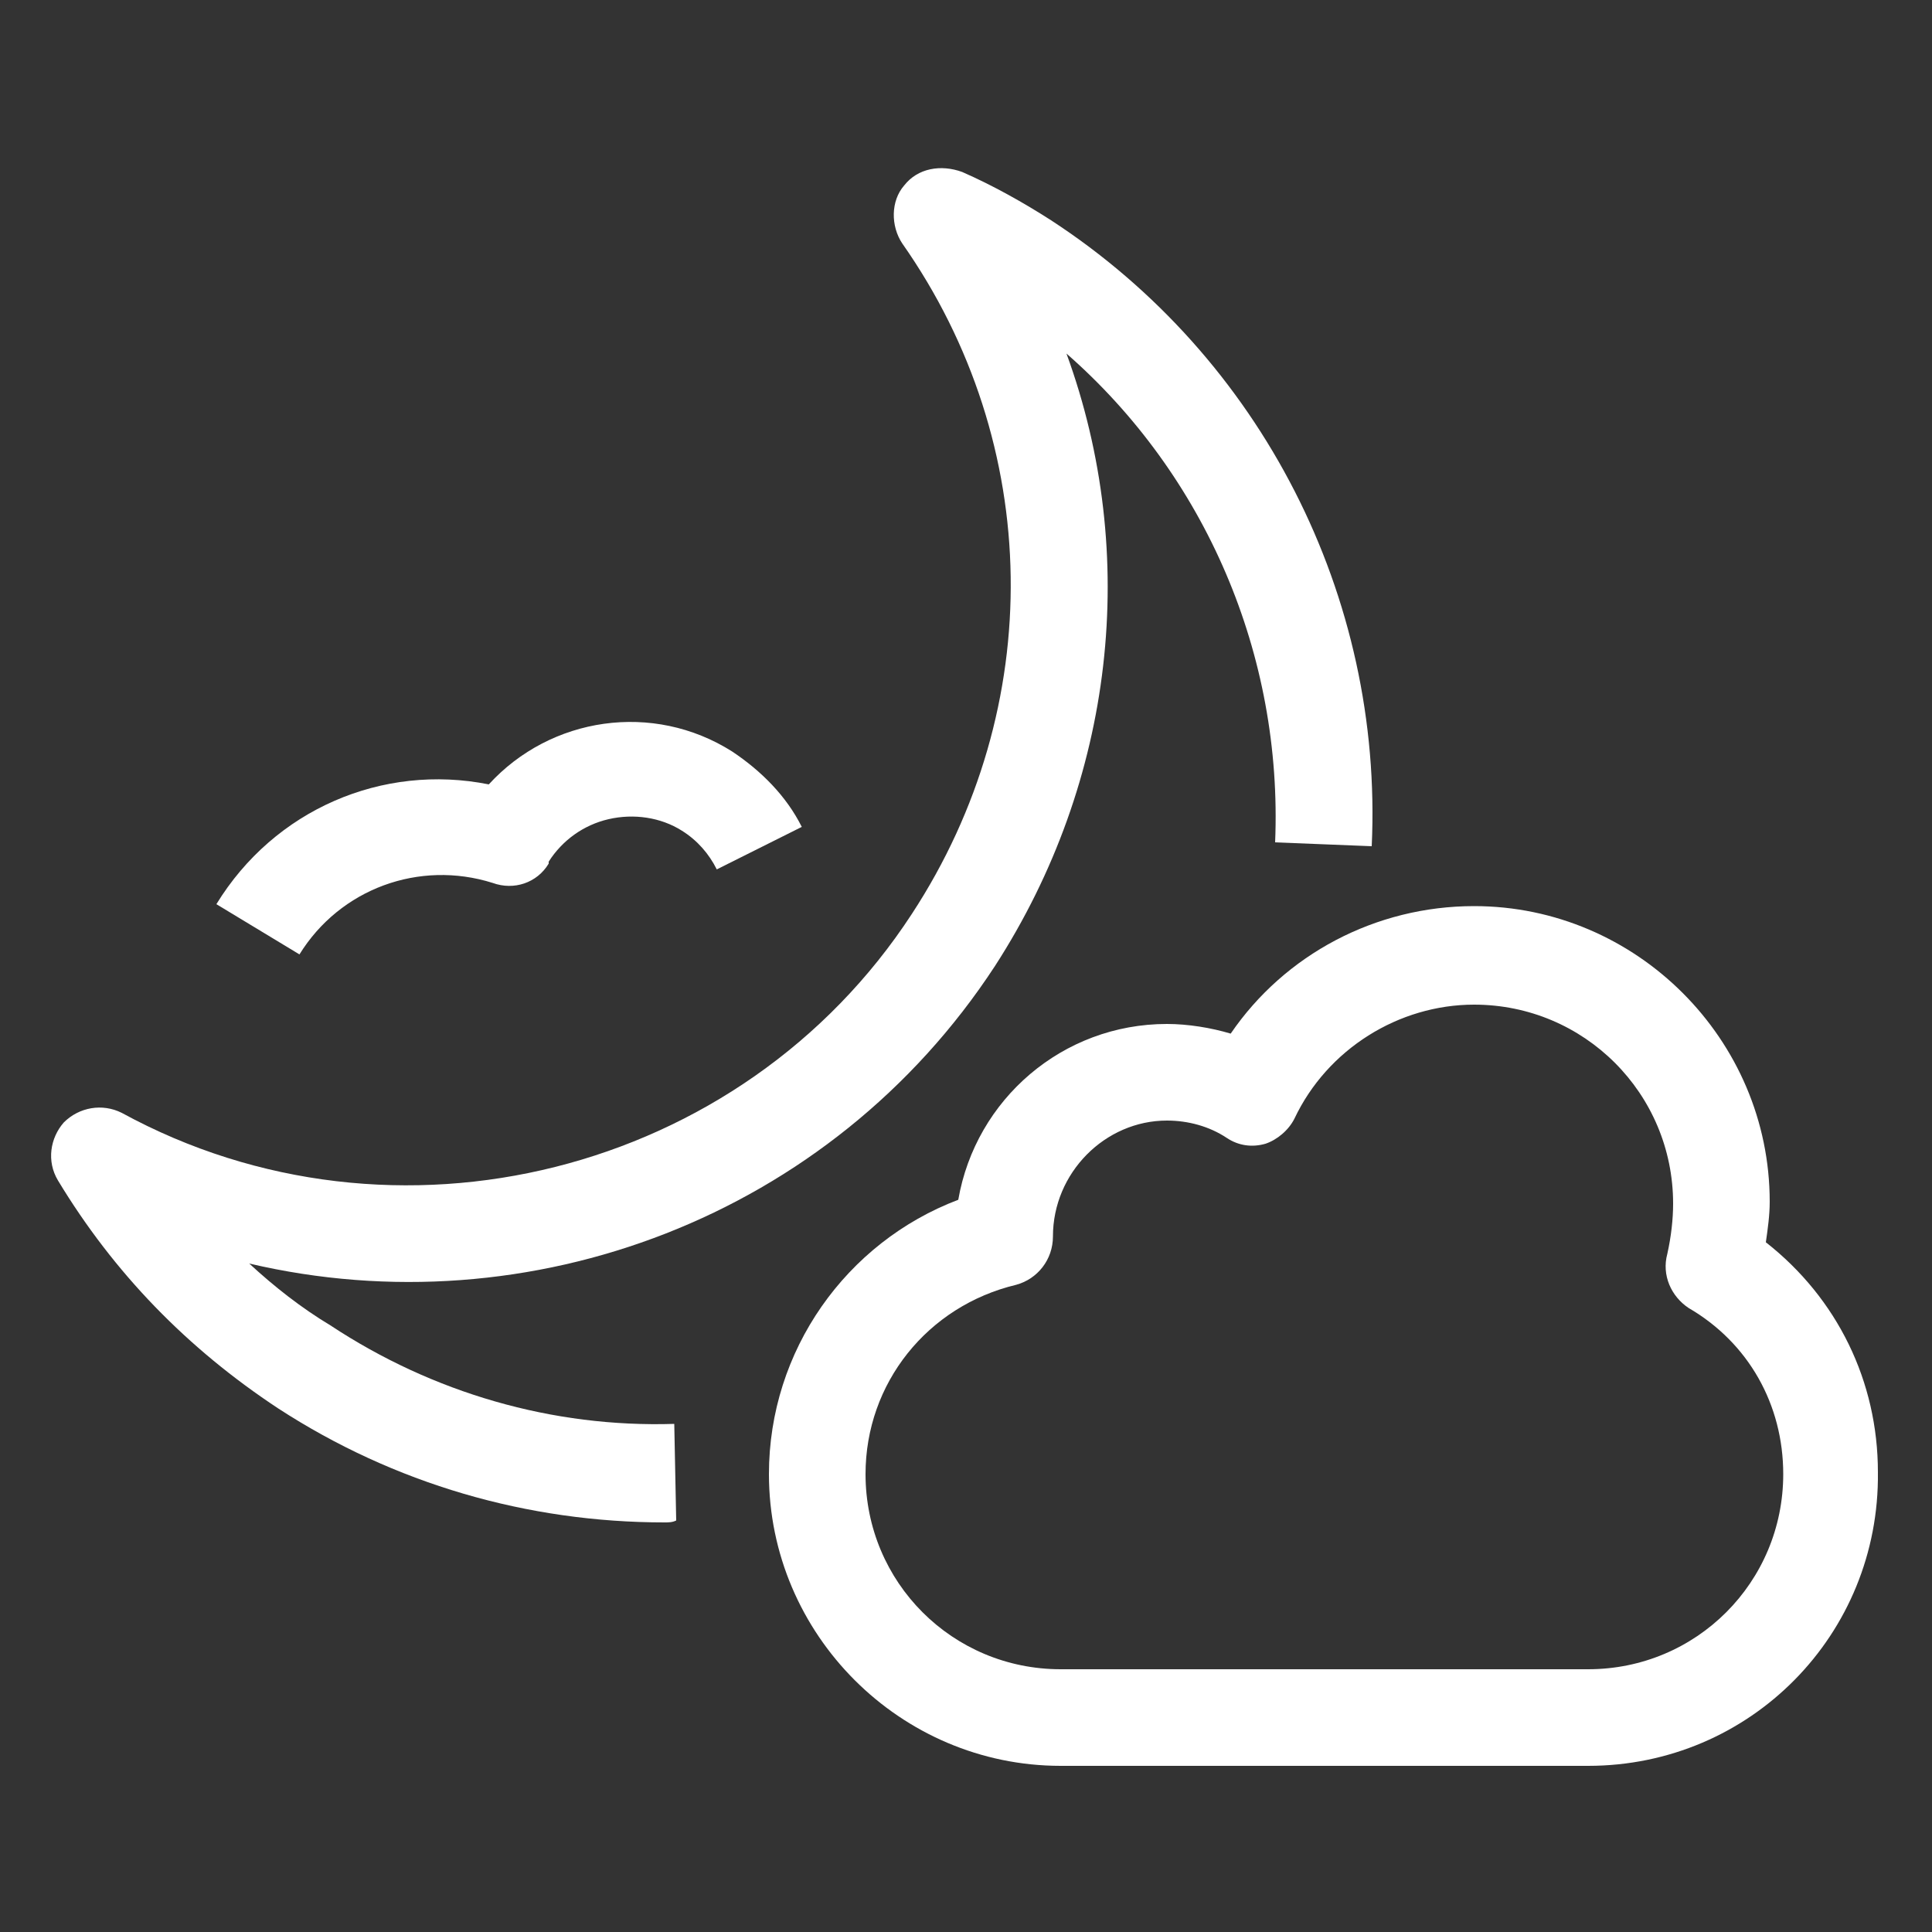 <?xml version="1.0" encoding="utf-8"?>
<!-- Generator: Adobe Illustrator 22.1.0, SVG Export Plug-In . SVG Version: 6.00 Build 0)  -->
<svg version="1.1" id="Layer_1" xmlns="http://www.w3.org/2000/svg" xmlns:xlink="http://www.w3.org/1999/xlink" x="0px" y="0px"
	 viewBox="0 0 100 100" style="enable-background:new 0 0 100 100;" xml:space="preserve">
<rect x="0" y="0" width="100" height="100" fill="#333333" stroke="none"/>
<style type="text/css">
	.st0{fill:#FFFFFF;}
</style>
<g>
	<g>
		<g>
			<g>
				<g>
					<path class="st0" d="M82.2,91.4H54.9c-8.3,0-15.1-6.8-15.1-15.1c0-6.4,4-12,9.8-14.2c0.9-5.2,5.4-9.1,10.8-9.1
						c1.1,0,2.3,0.2,3.3,0.5c2.8-4.1,7.5-6.6,12.6-6.6c8.4,0,15.3,6.9,15.3,15.3c0,0.7-0.1,1.4-0.2,2.1c3.7,2.9,5.8,7.2,5.8,11.9
						C97.3,84.6,90.6,91.4,82.2,91.4z M54.5,64c0,1.2-0.8,2.2-1.9,2.5c-4.6,1.1-7.8,5.1-7.8,9.8c0,5.6,4.5,10.1,10.1,10.1h27.3
						c5.6,0,10.1-4.5,10.1-10.1c0-3.6-1.8-6.8-4.9-8.6c-0.9-0.6-1.4-1.7-1.1-2.8c0.2-0.9,0.3-1.8,0.3-2.6c0-5.7-4.6-10.3-10.3-10.3
						c-3.9,0-7.6,2.3-9.3,5.9c-0.3,0.6-0.9,1.1-1.5,1.3c-0.7,0.2-1.4,0.1-2-0.3c-0.9-0.6-2-0.9-3.1-0.9C57.2,58,54.5,60.7,54.5,64z"
						/>
				</g>
			</g>
		</g>
	</g>
	<g>
		<g>
			<g>
				<g>
					<path class="st0" d="M15.5,49.4l-4.3-2.6c3-4.9,8.6-7.3,14.1-6.2c3.2-3.5,8.5-4.3,12.6-1.7c1.5,1,2.8,2.3,3.6,3.9L37.1,45
						c-0.4-0.8-1-1.5-1.8-2c-1.1-0.7-2.5-0.9-3.8-0.6c-1.3,0.3-2.4,1.1-3.1,2.2c0,0,0,0,0,0.1c-0.6,1-1.8,1.4-2.9,1
						C21.7,44.5,17.6,46,15.5,49.4z"/>
				</g>
			</g>
		</g>
	</g>
	<g>
		<g>
			<g>
				<g>
					<path class="st0" d="M34.4,78.8c-7.1,0-14-2-20-5.9c-4.7-3.1-8.5-7-11.4-11.8c-0.6-1-0.4-2.2,0.3-3c0.8-0.8,2-1,3-0.5
						c14.1,7.7,32.1,3.2,40.9-10.3C54.2,36.6,54,23,46.7,12.6c-0.6-0.9-0.6-2.2,0.1-3c0.7-0.9,1.9-1.1,3-0.7
						c1.6,0.7,3.2,1.6,4.6,2.5C65.3,18.5,71.6,30.9,71,43.8l-5-0.2c0.4-9.7-3.6-19-10.8-25.3C59,28.7,57.7,40.4,51.5,50
						C43,63,27.4,68.8,12.9,65.4c1.3,1.2,2.7,2.3,4.2,3.2c5.3,3.5,11.5,5.3,17.8,5.1l0.1,5C34.8,78.8,34.6,78.8,34.4,78.8z"/>
				</g>
			</g>
		</g>
	</g>
</g>
</svg>
